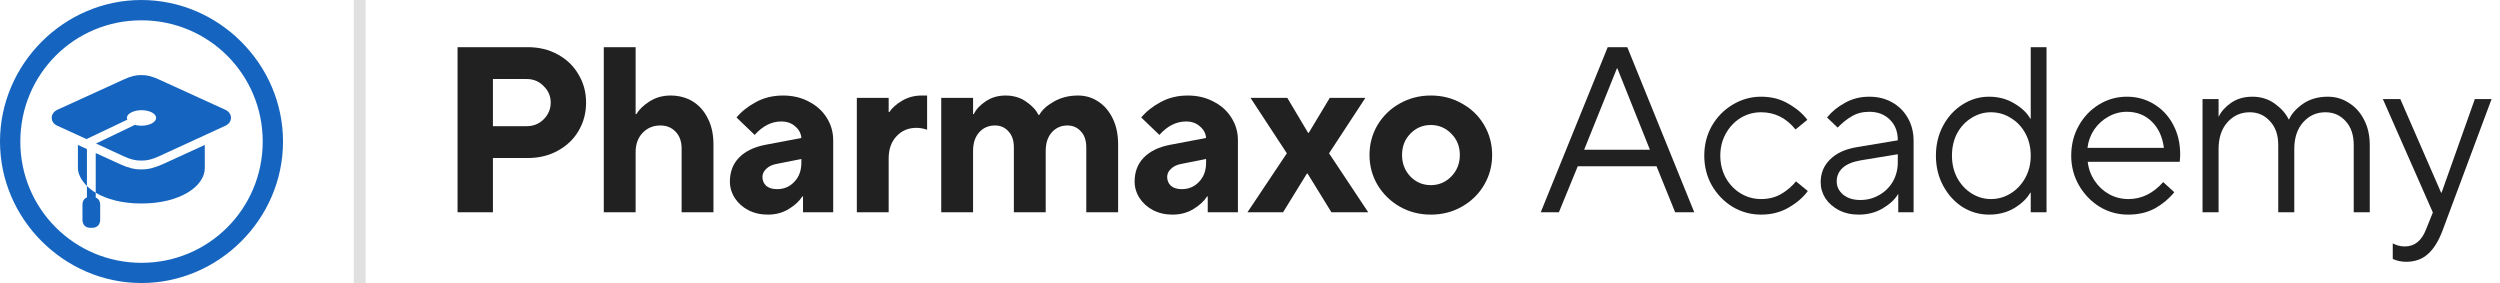 <svg fill="none" height="24" viewBox="0 0 212 24" width="212" xmlns="http://www.w3.org/2000/svg"><path d="m13.488 6.744 5.611 2.561c.332.147.488.424.488.691 0 .267-.157.525-.488.673l-5.611 2.58c-.58.267-1.032.378-1.502.368-.461.009-.912-.092-1.502-.368l-2.34-1.078 3.298-1.585c.175.055.359.074.562.074.636 0 1.234-.276 1.234-.663 0-.387-.608-.654-1.234-.654-.617 0-1.244.267-1.244.654 0 .046.009.101.046.147l-3.473 1.649-2.46-1.124c-.332-.147-.488-.405-.488-.673 0-.267.157-.544.488-.691l5.611-2.561c.58-.267 1.041-.387 1.502-.378.47-.009.921.111 1.502.378z" fill="#1565c0"/><path d="m17.367 14.253c0 1.529-2.064 3.003-5.38 3.003-1.621 0-2.939-.359-3.87-.912v-3.363l2.082.949c.645.295 1.235.451 1.787.433.553.018 1.142-.138 1.796-.433l3.584-1.64z" fill="#1565c0"/><path d="m8.117 16.75v-.406c-.286-.166-.525-.359-.746-.571v-3.132l-.765-.35v1.962c0 .47.276 1.032.765 1.52v.972c-.242.094-.378.315-.378.622v1.271c0 .415.249.682.673.682h.147c.415 0 .682-.267.682-.682v-1.271c0-.301-.141-.52-.378-.617z" fill="#1565c0"/><path clip-rule="evenodd" d="m24 12.005c0 6.56-5.436 11.995-12.005 11.995-6.56 0-11.995-5.436-11.995-11.995 0-6.569 5.426-12.005 11.986-12.005 6.569 0 12.014 5.436 12.014 12.005zm-22.277 0c0 5.694 4.579 10.282 10.273 10.282 5.703 0 10.282-4.588 10.282-10.282 0-5.703-4.588-10.282-10.291-10.282-5.694 0-10.263 4.579-10.263 10.282z" fill="#1565c0" fill-rule="evenodd"/><path d="m30 0h1v24h-1z" fill="#e0e0e0"/><g fill="#212121"><path d="m38.8 18v-14h5.96c.947 0 1.793.207 2.54.62.76.413 1.347.98 1.76 1.7.427.707.64 1.5.64 2.38s-.213 1.68-.64 2.4c-.413.707-1 1.267-1.76 1.68-.747.413-1.593.62-2.54.62h-2.96v4.6zm5.86-7.3c.573 0 1.053-.193 1.44-.58.4-.4.6-.873.6-1.42s-.2-1.013-.6-1.4c-.387-.4-.867-.6-1.44-.6h-2.86v4z"/><path d="m51.201 18v-14h2.7v5.68h.06c.24-.4.613-.76 1.12-1.08.52-.333 1.113-.5 1.78-.5.707 0 1.333.167 1.88.5s.973.813 1.28 1.44c.32.613.48 1.347.48 2.2v5.76h-2.7v-5.4c0-.6-.167-1.073-.5-1.42-.333-.36-.767-.54-1.3-.54-.613 0-1.12.213-1.52.64-.387.413-.58.953-.58 1.62v5.1z"/><path d="m66.395 8.1c.827 0 1.56.173 2.2.52.653.333 1.16.793 1.52 1.38.36.573.54 1.207.54 1.9v6.1h-2.56v-1.34h-.06c-.24.387-.62.74-1.14 1.06s-1.113.48-1.78.48c-.613 0-1.167-.127-1.66-.38-.48-.253-.86-.593-1.14-1.02-.28-.44-.42-.907-.42-1.4 0-.827.26-1.507.78-2.04s1.26-.893 2.22-1.08l3.06-.58c-.027-.387-.2-.713-.52-.98-.307-.28-.7-.42-1.18-.42-.827 0-1.58.38-2.26 1.14l-1.54-1.48c.427-.507.973-.94 1.64-1.3.68-.373 1.447-.56 2.3-.56zm-.5 7.94c.587 0 1.073-.207 1.46-.62.4-.413.6-.953.6-1.62v-.32l-2.1.42c-.373.067-.667.207-.88.42-.213.2-.32.427-.32.68 0 .307.107.56.32.76.227.187.533.28.92.28z"/><path d="m72.659 18v-9.7h2.7v1.2h.06c.24-.36.6-.68 1.08-.96.493-.293 1.047-.44 1.66-.44h.46v2.9c-.32-.107-.62-.16-.9-.16-.693 0-1.26.24-1.7.72-.44.467-.66 1.093-.66 1.88v4.56z"/><path d="m79.816 18v-9.7h2.7v1.38h.06c.187-.4.52-.76 1-1.08.48-.333 1.047-.5 1.7-.5.667 0 1.247.173 1.74.52.493.333.84.707 1.04 1.12h.08c.227-.413.633-.787 1.22-1.12.6-.347 1.287-.52 2.06-.52.627 0 1.193.167 1.7.5.52.333.933.813 1.24 1.44.307.627.46 1.36.46 2.2v5.76h-2.7v-5.5c0-.587-.153-1.04-.46-1.36-.293-.333-.673-.5-1.14-.5-.533 0-.973.193-1.32.58-.347.387-.52.913-.52 1.58v5.2h-2.7v-5.5c0-.587-.153-1.04-.46-1.36-.293-.333-.673-.5-1.14-.5-.547 0-.993.193-1.34.58-.347.387-.52.913-.52 1.58v5.2z"/><path d="m100.716 8.1c.826 0 1.56.173 2.2.52.653.333 1.16.793 1.52 1.38.36.573.54 1.207.54 1.9v6.1h-2.56v-1.34h-.06c-.24.387-.62.74-1.14 1.06s-1.114.48-1.78.48c-.613 0-1.167-.127-1.66-.38-.48-.253-.86-.593-1.14-1.02-.28-.44-.42-.907-.42-1.4 0-.827.26-1.507.78-2.04s1.26-.893 2.22-1.08l3.06-.58c-.027-.387-.2-.713-.52-.98-.307-.28-.7-.42-1.18-.42-.827 0-1.58.38-2.26 1.14l-1.54-1.48c.427-.507.973-.94 1.64-1.3.68-.373 1.447-.56 2.3-.56zm-.5 7.94c.586 0 1.073-.207 1.46-.62.4-.413.6-.953.6-1.62v-.32l-2.1.42c-.374.067-.667.207-.88.42-.213.2-.32.427-.32.68 0 .307.107.56.32.76.227.187.533.28.92.28z"/><path d="m108.804 18h-3.02l3.34-5-3.08-4.7h3.12l1.76 2.96h.06l1.78-2.96h3.02l-3.08 4.7 3.32 5h-3.12l-2.02-3.28h-.06z"/><path d="m121.334 18.2c-.96 0-1.84-.227-2.64-.68-.787-.453-1.414-1.067-1.88-1.84-.454-.773-.68-1.62-.68-2.54s.226-1.767.68-2.54c.466-.773 1.093-1.38 1.88-1.82.8-.453 1.68-.68 2.64-.68.973 0 1.853.227 2.64.68.8.44 1.426 1.047 1.88 1.82.453.773.68 1.62.68 2.54s-.227 1.767-.68 2.54c-.454.773-1.08 1.387-1.88 1.84-.787.453-1.667.68-2.64.68zm0-2.5c.68 0 1.26-.247 1.74-.74s.72-1.1.72-1.82-.24-1.32-.72-1.8c-.48-.493-1.06-.74-1.74-.74s-1.26.247-1.74.74c-.467.48-.7 1.08-.7 1.8s.233 1.327.7 1.82c.48.493 1.06.74 1.74.74z"/><path d="m132.194 18h-1.54l5.68-14h1.66l5.68 14h-1.62l-1.58-3.9h-6.68zm4.92-12.2-2.78 6.9h5.58l-2.76-6.9z"/><path d="m149.342 18.2c-.867 0-1.674-.22-2.42-.66-.734-.453-1.32-1.06-1.76-1.82-.427-.76-.64-1.6-.64-2.52s.213-1.76.64-2.52c.44-.76 1.026-1.36 1.76-1.8.746-.453 1.553-.68 2.42-.68.88 0 1.653.2 2.32.6.68.387 1.213.84 1.6 1.36l-1 .82c-.787-.973-1.76-1.46-2.92-1.46-.627 0-1.207.16-1.74.48-.52.32-.94.767-1.26 1.34-.307.56-.46 1.18-.46 1.86s.153 1.307.46 1.88c.32.56.74 1 1.26 1.32.533.32 1.113.48 1.74.48.653 0 1.226-.147 1.72-.44.493-.293.906-.647 1.24-1.06l1 .82c-.387.533-.927 1-1.62 1.4-.68.4-1.46.6-2.34.6z"/><path d="m158.513 8.2c.733 0 1.38.16 1.94.48.573.32 1.02.767 1.34 1.34.32.56.48 1.207.48 1.94v6.04h-1.3v-1.54h-.02c-.254.44-.68.84-1.28 1.2s-1.287.54-2.06.54c-.627 0-1.187-.127-1.68-.38-.48-.253-.86-.587-1.14-1-.267-.427-.4-.88-.4-1.36 0-.773.266-1.42.8-1.94.533-.533 1.286-.88 2.26-1.04l3.48-.58v-.02c0-.72-.227-1.3-.68-1.74-.44-.44-1.02-.66-1.74-.66-.56 0-1.054.127-1.48.38-.414.24-.814.56-1.2.96l-.9-.86c.4-.493.906-.907 1.52-1.24.613-.347 1.3-.52 2.06-.52zm-.76 8.76c.586 0 1.12-.14 1.6-.42.493-.28.88-.66 1.16-1.14.28-.493.42-1.04.42-1.64v-.68l-3.16.52c-.68.12-1.187.333-1.52.64-.334.307-.5.687-.5 1.14 0 .44.18.813.54 1.12.373.307.86.46 1.46.46z"/><path d="m168.666 18.2c-.8 0-1.547-.213-2.24-.64-.68-.44-1.227-1.04-1.64-1.8s-.62-1.613-.62-2.56.207-1.8.62-2.56.96-1.353 1.64-1.78c.693-.44 1.44-.66 2.24-.66.813 0 1.533.193 2.16.58.627.373 1.073.8 1.34 1.28h.04v-6.06h1.34v14h-1.34v-1.66h-.04c-.267.48-.713.913-1.34 1.3-.627.373-1.347.56-2.16.56zm.16-1.32c.613 0 1.173-.16 1.68-.48.52-.32.933-.76 1.24-1.32s.46-1.187.46-1.88c0-.707-.153-1.34-.46-1.9s-.72-.993-1.24-1.3c-.507-.32-1.067-.48-1.68-.48-.587 0-1.133.16-1.64.48-.507.307-.913.74-1.22 1.3-.293.56-.44 1.193-.44 1.9 0 .693.147 1.32.44 1.88.307.56.713 1 1.22 1.32s1.053.48 1.64.48z"/><path d="m180.459 18.2c-.867 0-1.667-.22-2.4-.66-.734-.453-1.32-1.06-1.76-1.82s-.66-1.6-.66-2.52c0-.933.213-1.78.64-2.54.426-.76 1-1.36 1.72-1.8s1.506-.66 2.36-.66c.84 0 1.6.207 2.28.62.693.413 1.24.993 1.64 1.74.4.747.6 1.587.6 2.52 0 .213-.014.427-.04.64h-7.8c.066.587.26 1.12.58 1.6s.726.86 1.22 1.14c.506.28 1.06.42 1.66.42 1.106 0 2.086-.48 2.94-1.44l.94.86c-.427.533-.967.987-1.62 1.36-.654.36-1.42.54-2.3.54zm3.04-5.66c-.12-.933-.46-1.673-1.02-2.22-.56-.56-1.267-.84-2.12-.84-.56 0-1.087.14-1.58.42-.48.267-.88.633-1.2 1.1-.307.467-.494.98-.56 1.54z"/><path d="m186.775 18v-9.6h1.36v1.48h.02c.2-.427.547-.813 1.04-1.16.507-.347 1.107-.52 1.8-.52.734 0 1.374.2 1.92.6.547.4.934.84 1.16 1.32h.04c.214-.48.607-.92 1.18-1.32.587-.4 1.287-.6 2.1-.6.654 0 1.247.173 1.78.52.547.333.98.813 1.3 1.44.32.613.48 1.327.48 2.14v5.7h-1.36v-5.7c0-.853-.226-1.527-.68-2.02-.453-.507-1.026-.76-1.72-.76-.76 0-1.393.287-1.9.86-.493.56-.74 1.313-.74 2.26v5.36h-1.36v-5.7c0-.853-.233-1.527-.7-2.02-.453-.507-1.026-.76-1.72-.76-.76 0-1.393.287-1.9.86-.493.56-.74 1.313-.74 2.26v5.36z"/><path d="m209.866 8.4h1.42l-4.14 11.1c-.347.933-.767 1.613-1.26 2.04-.48.44-1.093.66-1.84.66-.413 0-.793-.08-1.14-.24v-1.32c.12.067.267.127.44.18.187.053.38.08.58.08.827 0 1.427-.48 1.8-1.44l.58-1.44-4.24-9.62h1.48l3.46 7.94h.04z"/></g></svg>